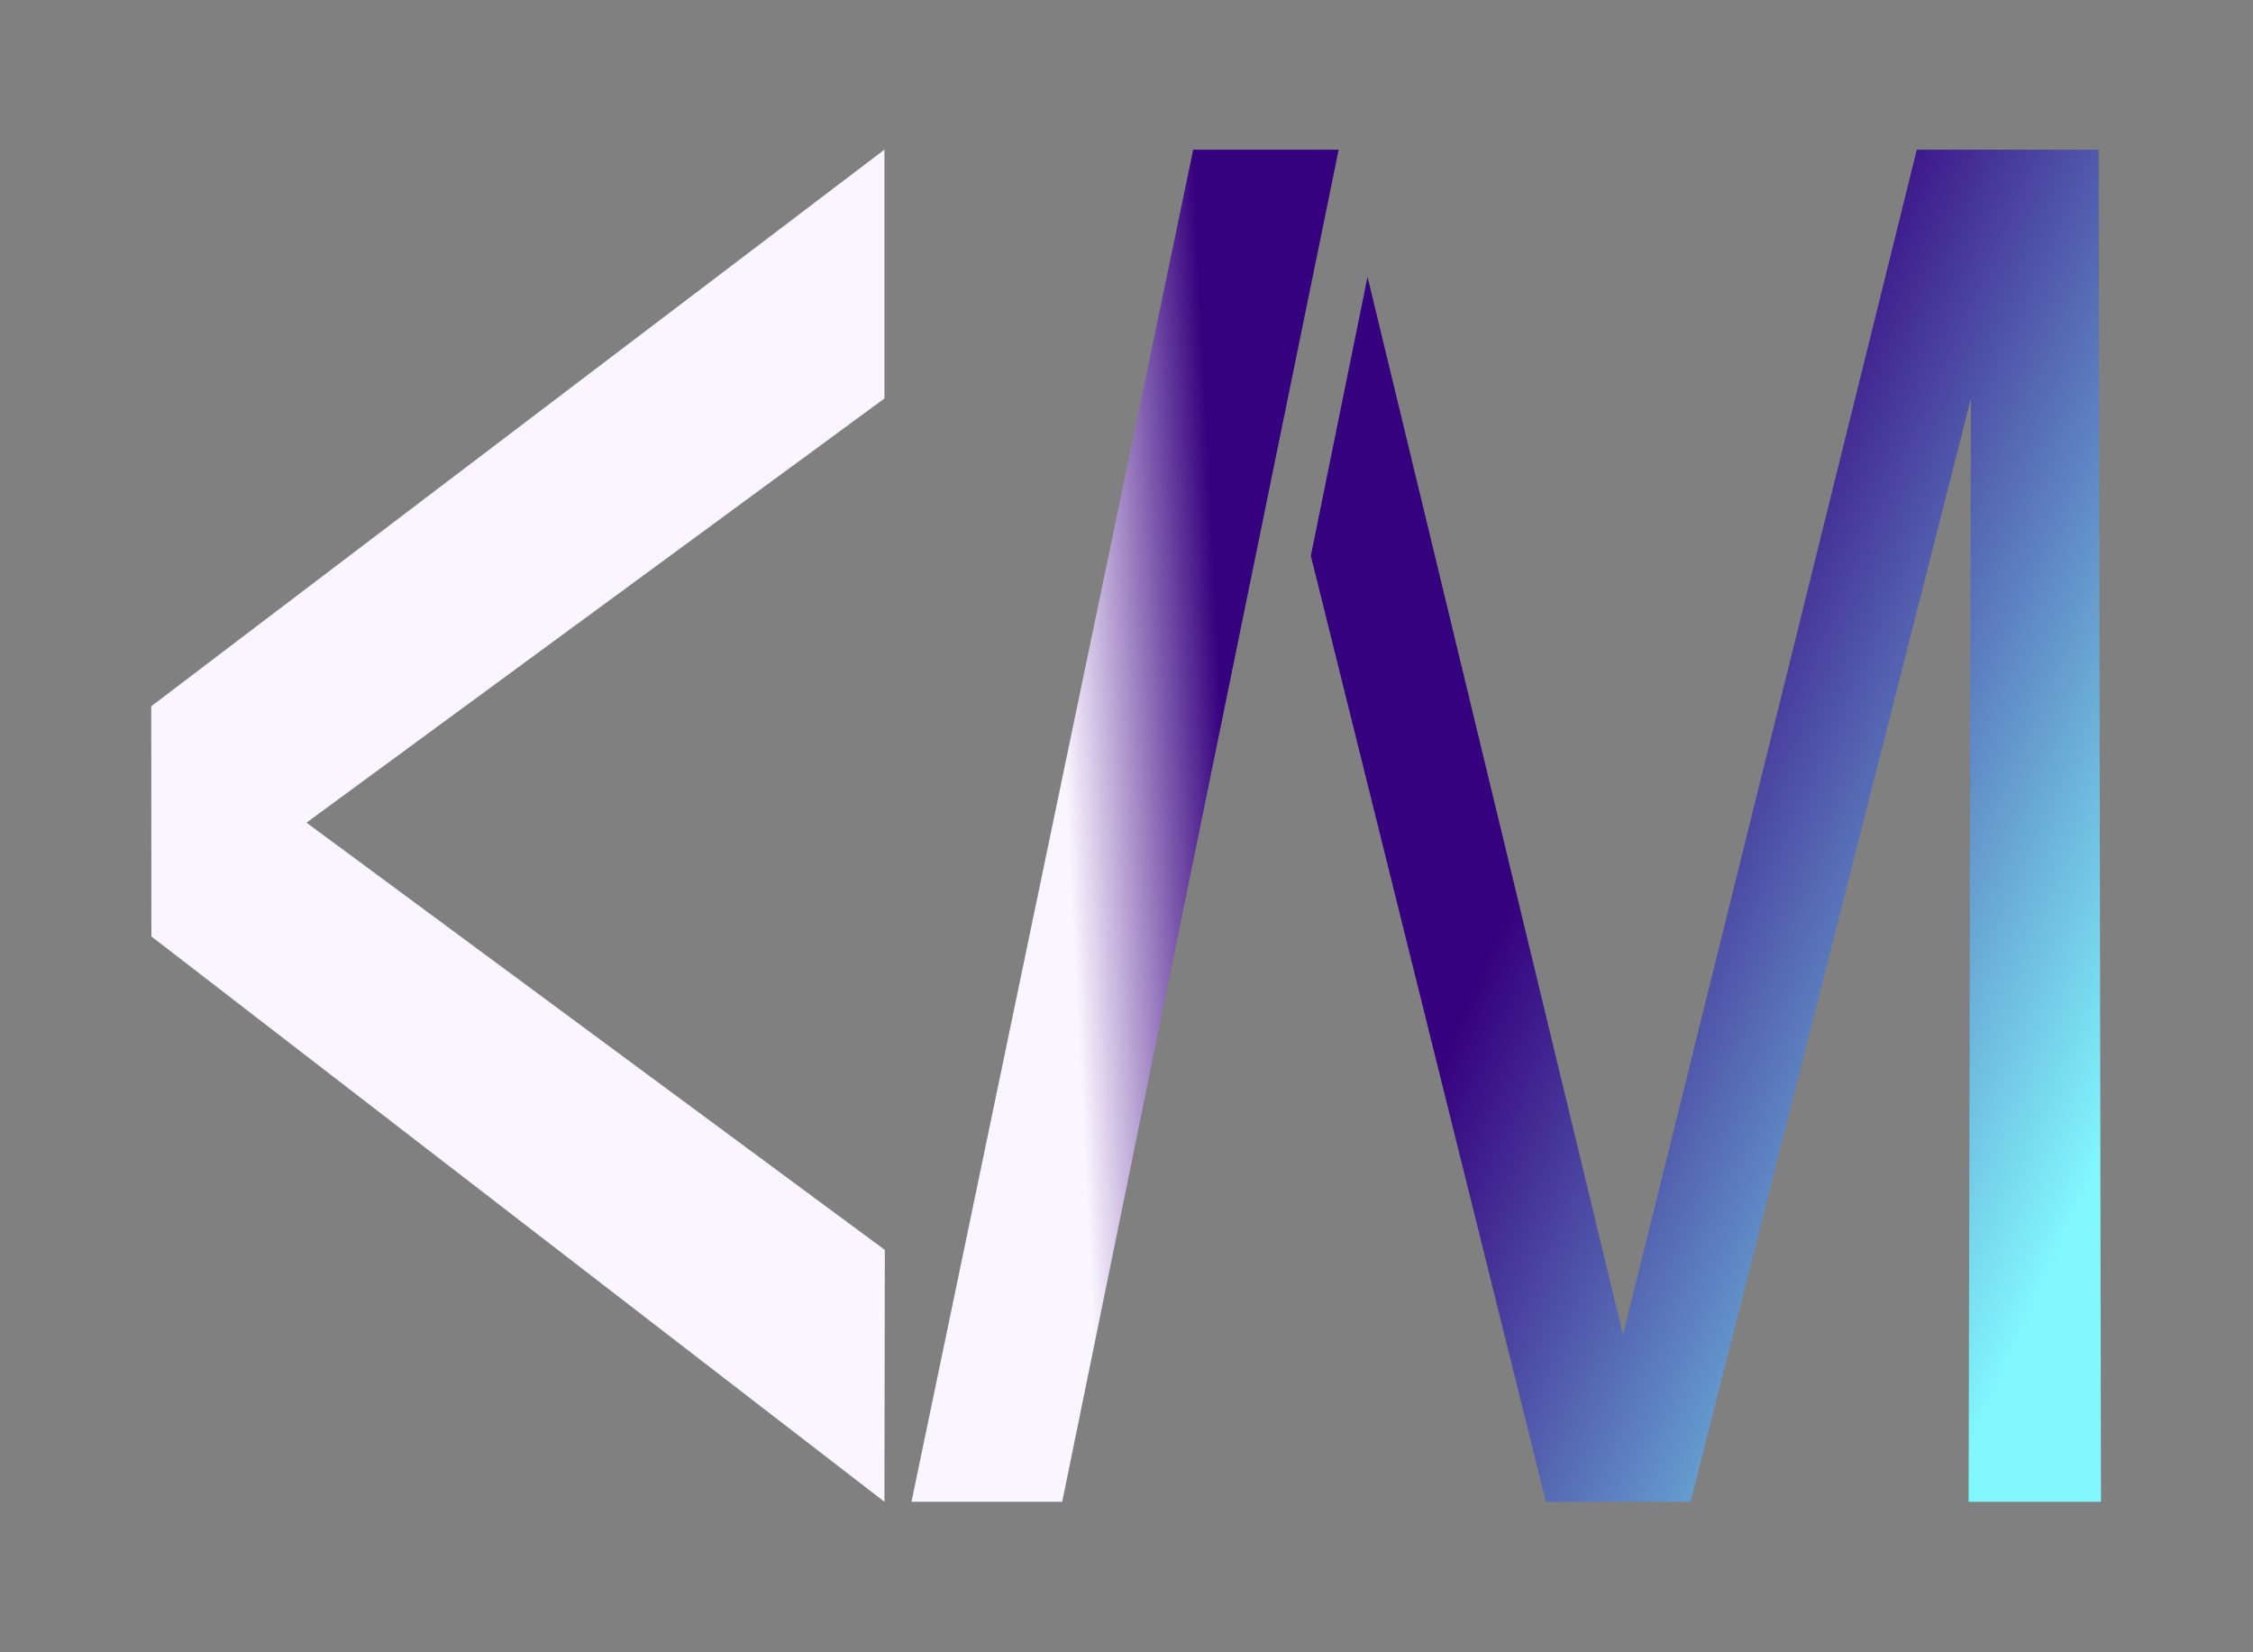 <svg
	id="eHrhCNS0mbd1"
	xmlns="http://www.w3.org/2000/svg"
	xmlns:xlink="http://www.w3.org/1999/xlink"
	viewBox="0 0 600 440"
	shape-rendering="geometricPrecision"
	text-rendering="geometricPrecision"
>
	<rect x="0" y="0" width="600" height="440" fill="#808080" stroke="none"/>
	<defs>
		<linearGradient
			id="eHrhCNS0mbd5-fill"
			x1="0"
			y1="0.692"
			x2="1.172"
			y2="0.506"
			spreadMethod="pad"
			gradientUnits="objectBoundingBox"
			gradientTransform="translate(0 0)"
		>
			<stop id="eHrhCNS0mbd5-fill-0" offset="33%" stop-color="#faf5ff" class="whitestop"></stop>
			<stop id="eHrhCNS0mbd5-fill-1" offset="64%" stop-color="#36017e"></stop>
		</linearGradient>
		<linearGradient
			id="eHrhCNS0mbd6-fill"
			x1="0.035"
			y1="0.155"
			x2="0.935"
			y2="0.84"
			spreadMethod="pad"
			gradientUnits="objectBoundingBox"
			gradientTransform="translate(0 0)"
		>
			<stop id="eHrhCNS0mbd6-fill-0" offset="37%" stop-color="#36017e"></stop>
			<stop id="eHrhCNS0mbd6-fill-1" offset="100%" stop-color="#81f8fe"></stop>
		</linearGradient>
	</defs>

	<g transform="matrix(.905 0 0 1.046-36.458-172.426)">
		<path
			d="M437.111,668.365l.181-64.122-265.489-108.77L437.111,387.488v-63.349L100.533,465.833l.058,58.611L437.111,668.365Z"
			transform="matrix(.641 0 0 1 20.356-121.196)"
			fill="#faf5ff"
			class="whitefill"
			stroke-width="2"
		>
		</path>
		<path
			d="M464.72,668.365h52.483l96.279-344.226h-50.655L464.72,668.365Z"
			transform="matrix(.845 0 0 1-84.183-121.196)"
			fill="url(#eHrhCNS0mbd5-fill)"
			stroke-width="2"
		>
		</path>
		<path
			d="M623.534,356.512L712.509,625.867l102.312-301.727h63.314l.815,344.226h-46.093l.808-280.877-97.649,280.877h-50.375L603.789,427.541l19.745-71.029Z"
			transform="matrix(.845 0 0 1-84.183-121.196)"
			fill="url(#eHrhCNS0mbd6-fill)"
			stroke-width="2"
		>
		</path>
	</g>
	<style>
        @media (prefers-color-scheme: dark) {
        .whitestop { stop-color: #fbf5fe}
		.whitefill { fill: #fbf5fe; }
        }
    </style>
</svg>
